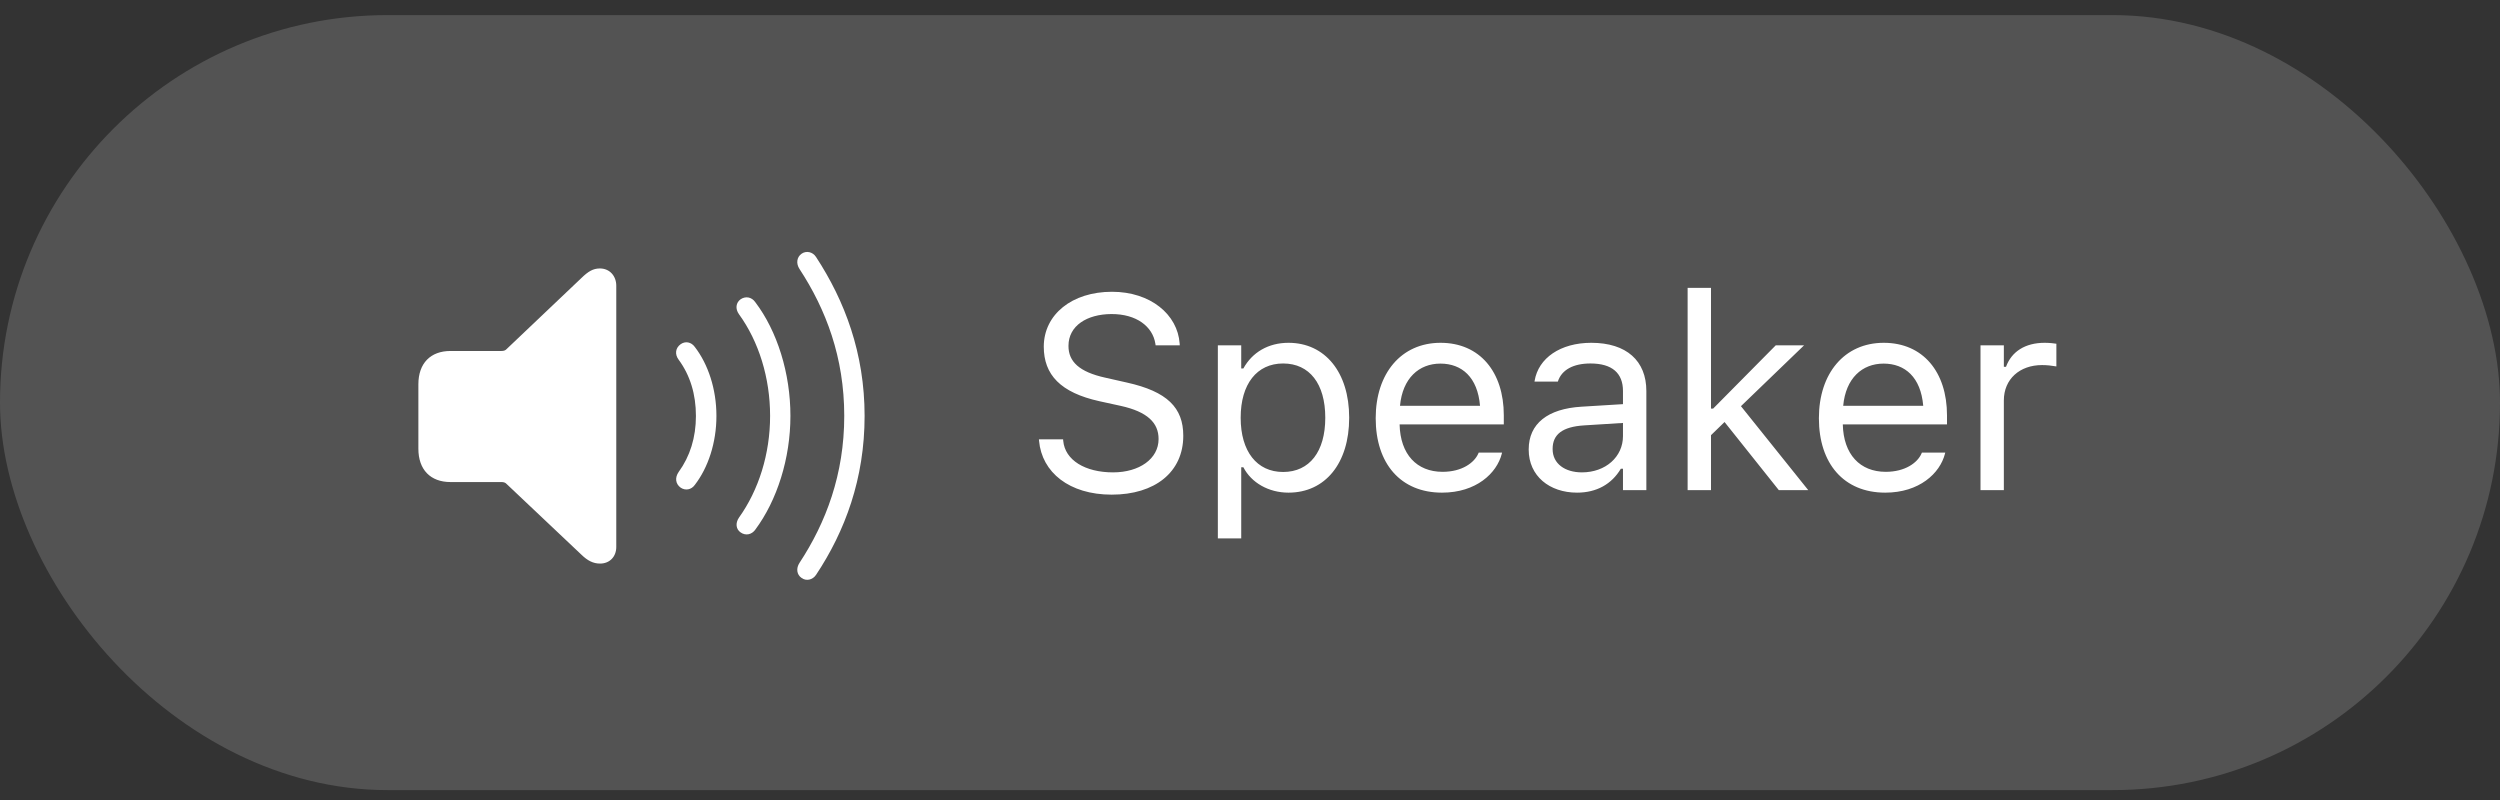 <svg width="100" height="32" viewBox="0 0 100 32" fill="none" xmlns="http://www.w3.org/2000/svg">
<rect x="0" y="0" width="100" height="32" fill="#333333" stroke="none"/>
<rect y="0.604" width="100" height="31" rx="15.5" fill="white" fill-opacity="0.16"/>
<path d="M44.468 19.786C46.198 19.786 47.331 18.884 47.331 17.434V17.428C47.331 16.311 46.692 15.661 45.075 15.302L44.216 15.108C43.163 14.877 42.739 14.458 42.739 13.841V13.835C42.739 13.024 43.485 12.568 44.452 12.562C45.462 12.557 46.106 13.062 46.214 13.744L46.225 13.814H47.191L47.186 13.739C47.105 12.584 46.026 11.671 44.479 11.671C42.878 11.671 41.756 12.578 41.751 13.862V13.867C41.751 14.99 42.422 15.704 43.974 16.048L44.834 16.236C45.897 16.472 46.343 16.913 46.343 17.557V17.563C46.343 18.352 45.575 18.895 44.522 18.895C43.405 18.895 42.599 18.406 42.529 17.633L42.524 17.573H41.557L41.562 17.633C41.675 18.895 42.771 19.786 44.468 19.786ZM48.714 21.537H49.649V18.691H49.735C50.052 19.308 50.745 19.706 51.539 19.706C53.011 19.706 53.967 18.529 53.967 16.714V16.703C53.967 14.899 53.006 13.712 51.539 13.712C50.734 13.712 50.089 14.093 49.735 14.738H49.649V13.814H48.714V21.537ZM51.325 18.879C50.272 18.879 49.627 18.052 49.627 16.714V16.703C49.627 15.366 50.272 14.539 51.325 14.539C52.383 14.539 53.011 15.355 53.011 16.703V16.714C53.011 18.062 52.383 18.879 51.325 18.879ZM57.681 19.706C59.046 19.706 59.873 18.932 60.072 18.148L60.082 18.105H59.148L59.126 18.154C58.97 18.503 58.487 18.873 57.703 18.873C56.672 18.873 56.011 18.175 55.984 16.977H60.152V16.612C60.152 14.883 59.196 13.712 57.622 13.712C56.049 13.712 55.028 14.936 55.028 16.725V16.73C55.028 18.546 56.027 19.706 57.681 19.706ZM57.617 14.544C58.471 14.544 59.105 15.087 59.201 16.231H56C56.102 15.13 56.758 14.544 57.617 14.544ZM63.082 19.706C63.861 19.706 64.468 19.367 64.833 18.75H64.919V19.604H65.854V15.64C65.854 14.437 65.064 13.712 63.651 13.712C62.416 13.712 61.535 14.324 61.385 15.232L61.38 15.264H62.314L62.319 15.248C62.47 14.797 62.926 14.539 63.619 14.539C64.484 14.539 64.919 14.925 64.919 15.64V16.166L63.259 16.268C61.911 16.349 61.148 16.945 61.148 17.976V17.987C61.148 19.04 61.981 19.706 63.082 19.706ZM62.105 17.965V17.955C62.105 17.38 62.491 17.069 63.372 17.015L64.919 16.918V17.445C64.919 18.272 64.226 18.895 63.276 18.895C62.604 18.895 62.105 18.551 62.105 17.965ZM67.505 19.604H68.44V17.407L68.982 16.881L71.152 19.604H72.329L69.638 16.247L72.162 13.814H71.029L68.526 16.343H68.44V11.515H67.505V19.604ZM75.409 19.706C76.773 19.706 77.6 18.932 77.799 18.148L77.81 18.105H76.875L76.854 18.154C76.698 18.503 76.215 18.873 75.43 18.873C74.399 18.873 73.739 18.175 73.712 16.977H77.88V16.612C77.88 14.883 76.924 13.712 75.35 13.712C73.776 13.712 72.756 14.936 72.756 16.725V16.73C72.756 18.546 73.755 19.706 75.409 19.706ZM75.344 14.544C76.198 14.544 76.832 15.087 76.929 16.231H73.728C73.83 15.13 74.485 14.544 75.344 14.544ZM79.22 19.604H80.154V16.016C80.154 15.167 80.788 14.603 81.68 14.603C81.884 14.603 82.061 14.625 82.255 14.657V13.749C82.163 13.733 81.965 13.712 81.787 13.712C81.003 13.712 80.461 14.066 80.24 14.673H80.154V13.814H79.22V19.604Z" fill="white"/>
<path d="M32.062 23.117C32.246 23.254 32.506 23.199 32.642 22.994C33.805 21.244 34.584 19.146 34.584 16.637C34.584 14.128 33.791 12.036 32.642 10.28C32.506 10.068 32.246 10.02 32.062 10.15C31.87 10.286 31.836 10.539 31.979 10.758C33.039 12.378 33.77 14.292 33.77 16.637C33.77 18.975 33.039 20.902 31.979 22.516C31.836 22.735 31.87 22.988 32.062 23.117ZM24.002 22.543C24.392 22.543 24.651 22.263 24.651 21.88V11.428C24.651 11.045 24.392 10.738 23.995 10.738C23.722 10.738 23.523 10.861 23.257 11.12L20.263 13.964C20.215 14.019 20.146 14.039 20.058 14.039H18.02C17.221 14.039 16.735 14.531 16.735 15.372V17.949C16.735 18.79 17.221 19.282 18.02 19.282H20.058C20.146 19.282 20.215 19.303 20.263 19.358L23.257 22.188C23.503 22.427 23.729 22.543 24.002 22.543ZM29.628 21.299C29.826 21.436 30.065 21.388 30.209 21.19C31.084 20.014 31.617 18.339 31.617 16.637C31.617 14.928 31.091 13.246 30.209 12.084C30.065 11.879 29.826 11.838 29.628 11.968C29.436 12.105 29.402 12.351 29.559 12.569C30.352 13.663 30.804 15.113 30.804 16.637C30.804 18.161 30.346 19.604 29.559 20.704C29.409 20.923 29.436 21.169 29.628 21.299ZM27.229 19.508C27.413 19.631 27.652 19.597 27.796 19.392C28.322 18.708 28.657 17.717 28.657 16.637C28.657 15.557 28.322 14.566 27.796 13.882C27.652 13.677 27.413 13.636 27.229 13.766C27.017 13.916 26.982 14.169 27.146 14.388C27.604 15.01 27.837 15.769 27.837 16.637C27.837 17.505 27.598 18.257 27.146 18.879C26.989 19.105 27.017 19.358 27.229 19.508Z" fill="white"/>
</svg>
